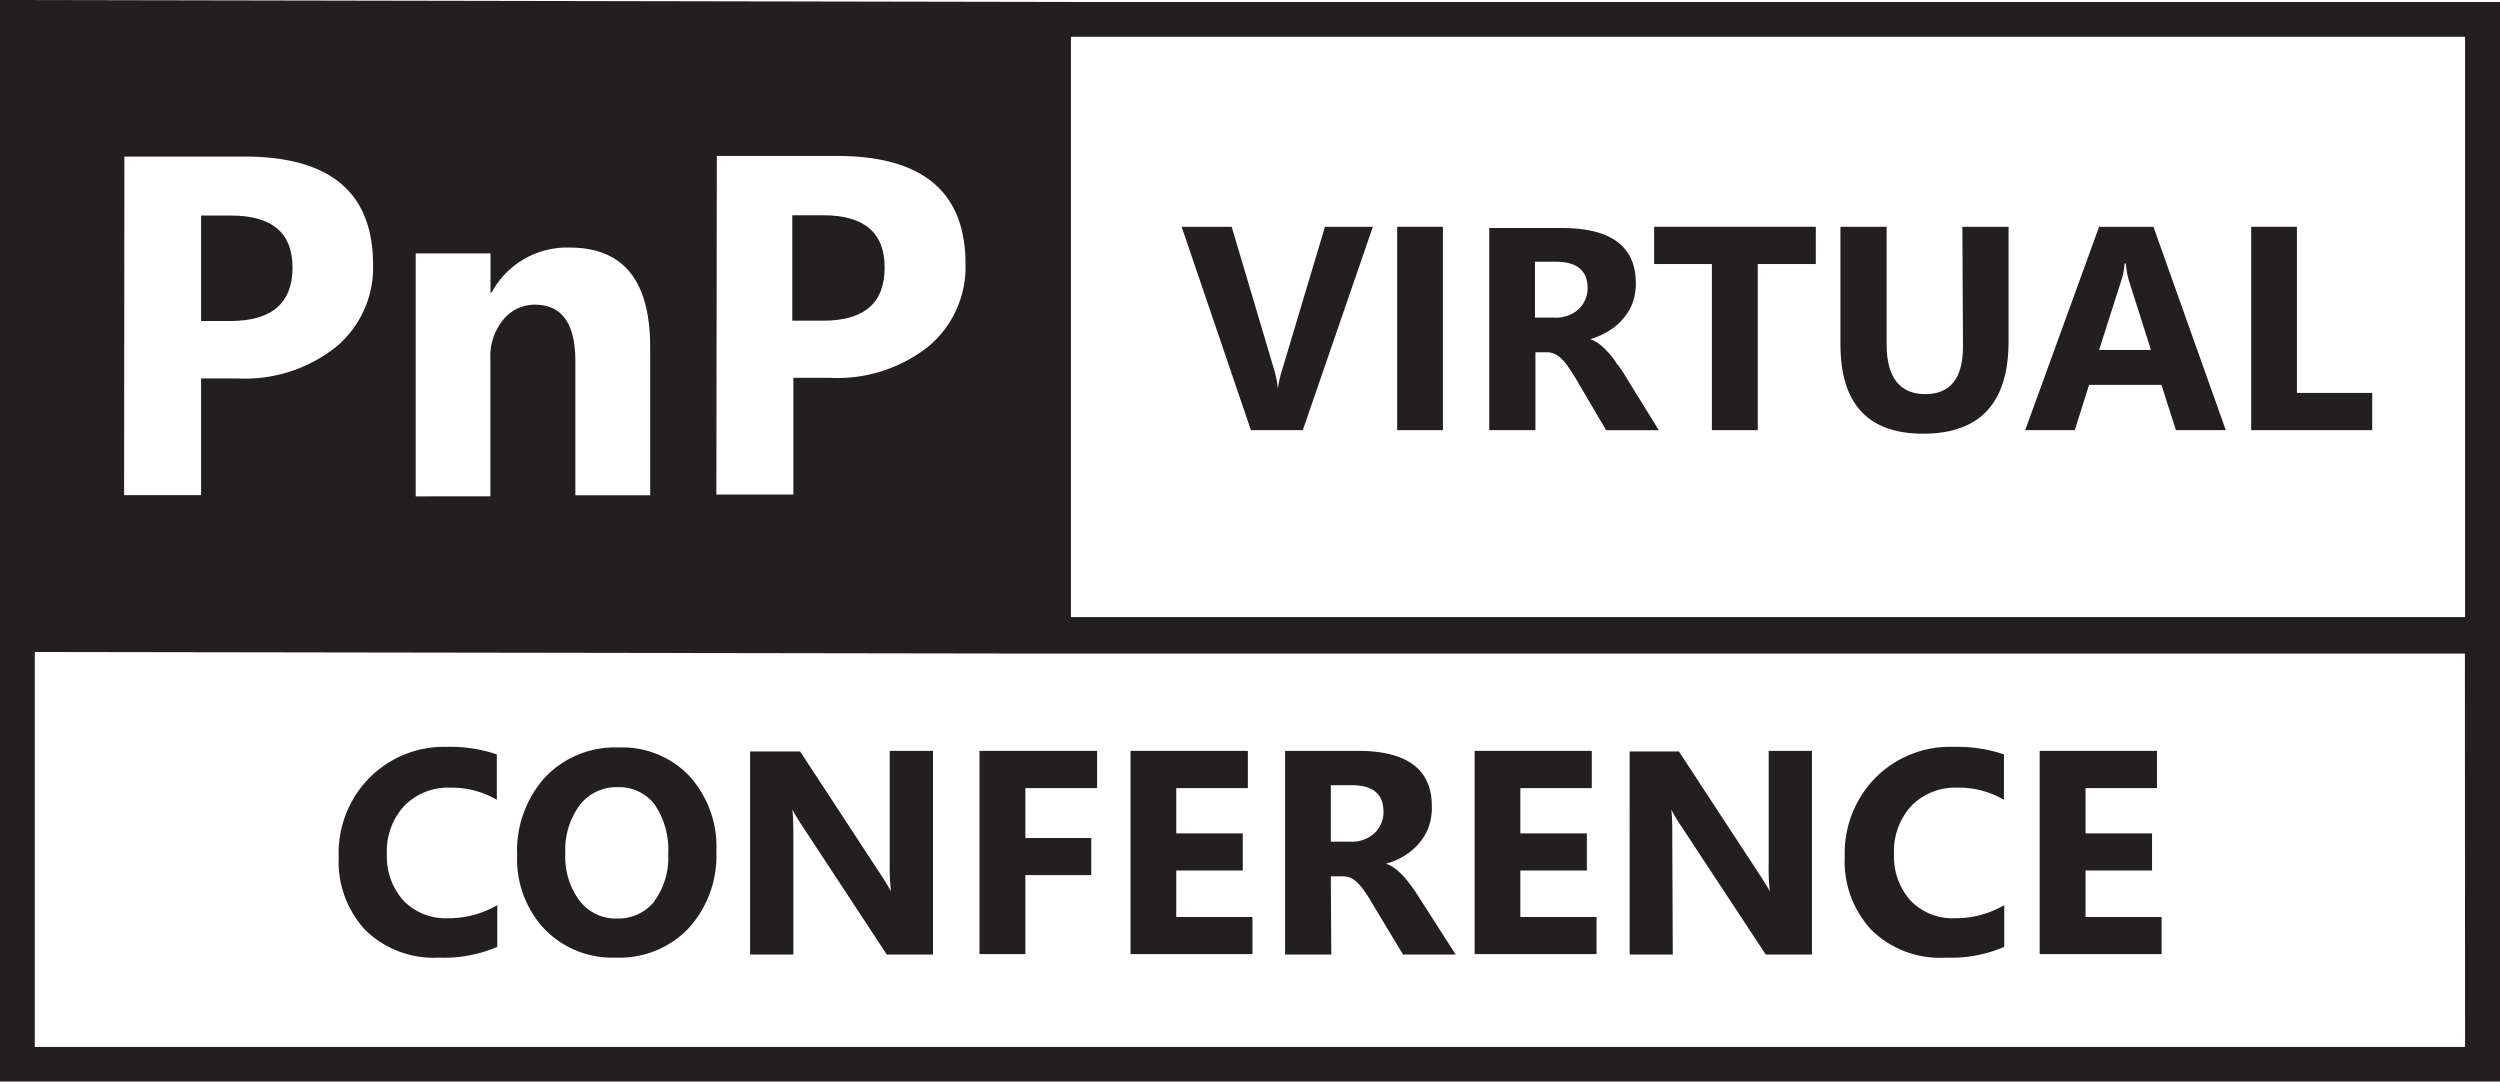 <svg xmlns="http://www.w3.org/2000/svg" width="162.38" height="70.25" viewBox="0 0 162.38 70.25"><g id="Layer_2" data-name="Layer 2"><g id="Black-Logo"><path d="M24,50.52a6.94,6.94,0,0,0-2,5.14,6.53,6.53,0,0,0,1.74,4.76,6.36,6.36,0,0,0,4.78,1.78,8.71,8.71,0,0,0,3.78-.7V58.79a6.27,6.27,0,0,1-3.19.85,3.8,3.8,0,0,1-2.9-1.14,4.26,4.26,0,0,1-1.08-3,4.34,4.34,0,0,1,1.14-3.17,4,4,0,0,1,3-1.17,5.77,5.77,0,0,1,3,.79V49a9.4,9.4,0,0,0-3.26-.49A6.8,6.8,0,0,0,24,50.52Z" style="fill:#231f20"/><path d="M40.21,48.55a6.27,6.27,0,0,0-4.8,1.93,7.11,7.11,0,0,0-1.82,5.07,6.64,6.64,0,0,0,1.79,4.81A6.14,6.14,0,0,0,40,62.2a6.2,6.2,0,0,0,4.72-1.9,7,7,0,0,0,1.81-5,6.83,6.83,0,0,0-1.74-4.88A6,6,0,0,0,40.21,48.55Zm2.29,10a3,3,0,0,1-2.44,1.11,2.94,2.94,0,0,1-2.41-1.15,4.76,4.76,0,0,1-.93-3.1,4.86,4.86,0,0,1,.93-3.11,3,3,0,0,1,2.48-1.17,2.88,2.88,0,0,1,2.4,1.14,5.18,5.18,0,0,1,.87,3.2A4.77,4.77,0,0,1,42.5,58.53Z" style="fill:#231f20"/><path d="M57.79,56.07a13.75,13.75,0,0,0,.08,1.82h0q-.3-.54-.66-1.08l-5.24-8H48.72V62h2.81V54.72c0-1,0-1.67-.07-2.14h0c.13.25.35.61.67,1.1L57.6,62h3V48.77H57.79Z" style="fill:#231f20"/><polygon points="63.62 61.97 66.6 61.97 66.6 56.84 70.88 56.84 70.88 54.43 66.6 54.43 66.6 51.19 71.26 51.19 71.26 48.77 63.62 48.77 63.62 61.97" style="fill:#231f20"/><polygon points="81.35 59.56 76.4 59.56 76.4 56.54 80.72 56.54 80.72 54.13 76.4 54.13 76.4 51.19 81.05 51.19 81.05 48.77 73.43 48.77 73.43 61.97 81.35 61.97 81.35 59.56" style="fill:#231f20"/><path d="M86.44,56.92h.8a1.19,1.19,0,0,1,.51.11,1.57,1.57,0,0,1,.45.34,2.9,2.9,0,0,1,.43.52c.14.2.29.43.44.69L91.13,62h3.42l-2.5-3.9c-.13-.2-.27-.41-.43-.62s-.32-.41-.49-.6a4,4,0,0,0-.54-.48,1.74,1.74,0,0,0-.57-.3v0a4.34,4.34,0,0,0,1.22-.53,3.9,3.9,0,0,0,.94-.81,3.42,3.42,0,0,0,.6-1A3.78,3.78,0,0,0,93,52.36q0-3.59-4.81-3.59H83.47V62h3Zm0-5.92h1.35c1.38,0,2.07.57,2.07,1.73a1.87,1.87,0,0,1-.59,1.39,2.14,2.14,0,0,1-1.54.55H86.44Z" style="fill:#231f20"/><polygon points="103.7 59.56 98.75 59.56 98.75 56.54 103.07 56.54 103.07 54.13 98.75 54.13 98.75 51.19 103.39 51.19 103.39 48.77 95.78 48.77 95.78 61.97 103.7 61.97 103.7 59.56" style="fill:#231f20"/><path d="M108.62,54.72c0-1,0-1.67-.07-2.14h0a11.06,11.06,0,0,0,.66,1.1L114.69,62h3V48.77h-2.81v7.3a14.35,14.35,0,0,0,.07,1.82h0q-.3-.54-.66-1.08l-5.24-8h-3.2V62h2.8Z" style="fill:#231f20"/><path d="M126.41,62.2a8.63,8.63,0,0,0,3.77-.7V58.79a6.2,6.2,0,0,1-3.18.85,3.78,3.78,0,0,1-2.9-1.14,4.26,4.26,0,0,1-1.08-3,4.34,4.34,0,0,1,1.14-3.17,4,4,0,0,1,3-1.17,5.74,5.74,0,0,1,3,.79V49a9.37,9.37,0,0,0-3.26-.49,6.83,6.83,0,0,0-5.08,2,7,7,0,0,0-2,5.14,6.53,6.53,0,0,0,1.74,4.76A6.36,6.36,0,0,0,126.41,62.2Z" style="fill:#231f20"/><polygon points="140.4 59.56 135.46 59.56 135.46 56.54 139.78 56.54 139.78 54.13 135.46 54.13 135.46 51.19 140.1 51.19 140.1 48.77 132.48 48.77 132.48 61.97 140.4 61.97 140.4 59.56" style="fill:#231f20"/><path d="M57.46,17.37q0-3.39-4-3.39h-2v6.85h2Q57.47,20.83,57.46,17.37Z" style="fill:#231f20"/><path d="M19,17.37Q19,14,15,14H13.06v6.85H15Q19,20.83,19,17.37Z" style="fill:#231f20"/><path d="M69.56.13h0L0,0V70.25H162.38V.13Zm-23,10h7.8q8.35,0,8.35,7a6.72,6.72,0,0,1-2.39,5.36,9.52,9.52,0,0,1-6.41,2.05H51.53v7.58h-5ZM27,16.46h4.86V19h.07A5.57,5.57,0,0,1,37,16.08c3.49,0,5.23,2.15,5.23,6.47v9.62H37.37V23.44q0-3.64-2.62-3.65a2.6,2.6,0,0,0-2.08,1,3.68,3.68,0,0,0-.82,2.45v9H27ZM8.08,10.17h7.8q8.34,0,8.35,7a6.7,6.7,0,0,1-2.4,5.36,9.5,9.5,0,0,1-6.4,2.05H13.06v7.58h-5ZM160.11,68H2.26V42.35l65,.1v0h92.84ZM69.56,40.08V2.39h90.55V40.08Z" style="fill:#231f20"/><path d="M83.32,23.88A8.14,8.14,0,0,0,83,25.24h0a6.45,6.45,0,0,0-.27-1.32L80,14.73H76.75l4.5,13.21h3.37l4.55-13.21H86.06Z" style="fill:#231f20"/><rect x="90.75" y="14.73" width="2.97" height="13.21" style="fill:#231f20"/><path d="M104.88,23.41a5.68,5.68,0,0,0-.49-.59,4,4,0,0,0-.53-.49,1.89,1.89,0,0,0-.58-.3v0a4.66,4.66,0,0,0,1.22-.54,3.51,3.51,0,0,0,.94-.81,3.42,3.42,0,0,0,.6-1,3.78,3.78,0,0,0,.21-1.28q0-3.59-4.81-3.59H96.73V27.94h3V22.88h.8A1.14,1.14,0,0,1,101,23a1.61,1.61,0,0,1,.45.33,3.38,3.38,0,0,1,.42.52c.15.2.29.43.45.69l2,3.4h3.42L105.31,24C105.18,23.83,105,23.62,104.88,23.41Zm-2.35-3.33a2.14,2.14,0,0,1-1.54.55H99.7V17h1.35c1.38,0,2.07.58,2.07,1.73A1.85,1.85,0,0,1,102.53,20.08Z" style="fill:#231f20"/><polygon points="107.44 17.15 111.19 17.15 111.19 27.94 114.17 27.94 114.17 17.15 117.94 17.15 117.94 14.73 107.44 14.73 107.44 17.15" style="fill:#231f20"/><path d="M127.5,22.5c0,2.07-.82,3.1-2.45,3.1s-2.51-1.07-2.51-3.21V14.73h-3v7.63q0,5.81,5.37,5.81c3.7,0,5.55-2,5.55-6V14.73h-3Z" style="fill:#231f20"/><path d="M136.34,14.73l-4.8,13.21h3.22l.93-2.94h4.7l.94,2.94h3.24l-4.7-13.21Zm0,8,1.43-4.47a4.6,4.6,0,0,0,.23-1.15h.08a5.27,5.27,0,0,0,.22,1.19l1.41,4.43Z" style="fill:#231f20"/><polygon points="149.19 25.52 149.19 14.73 146.22 14.73 146.22 27.94 154.08 27.94 154.08 25.52 149.19 25.52" style="fill:#231f20"/></g></g></svg>